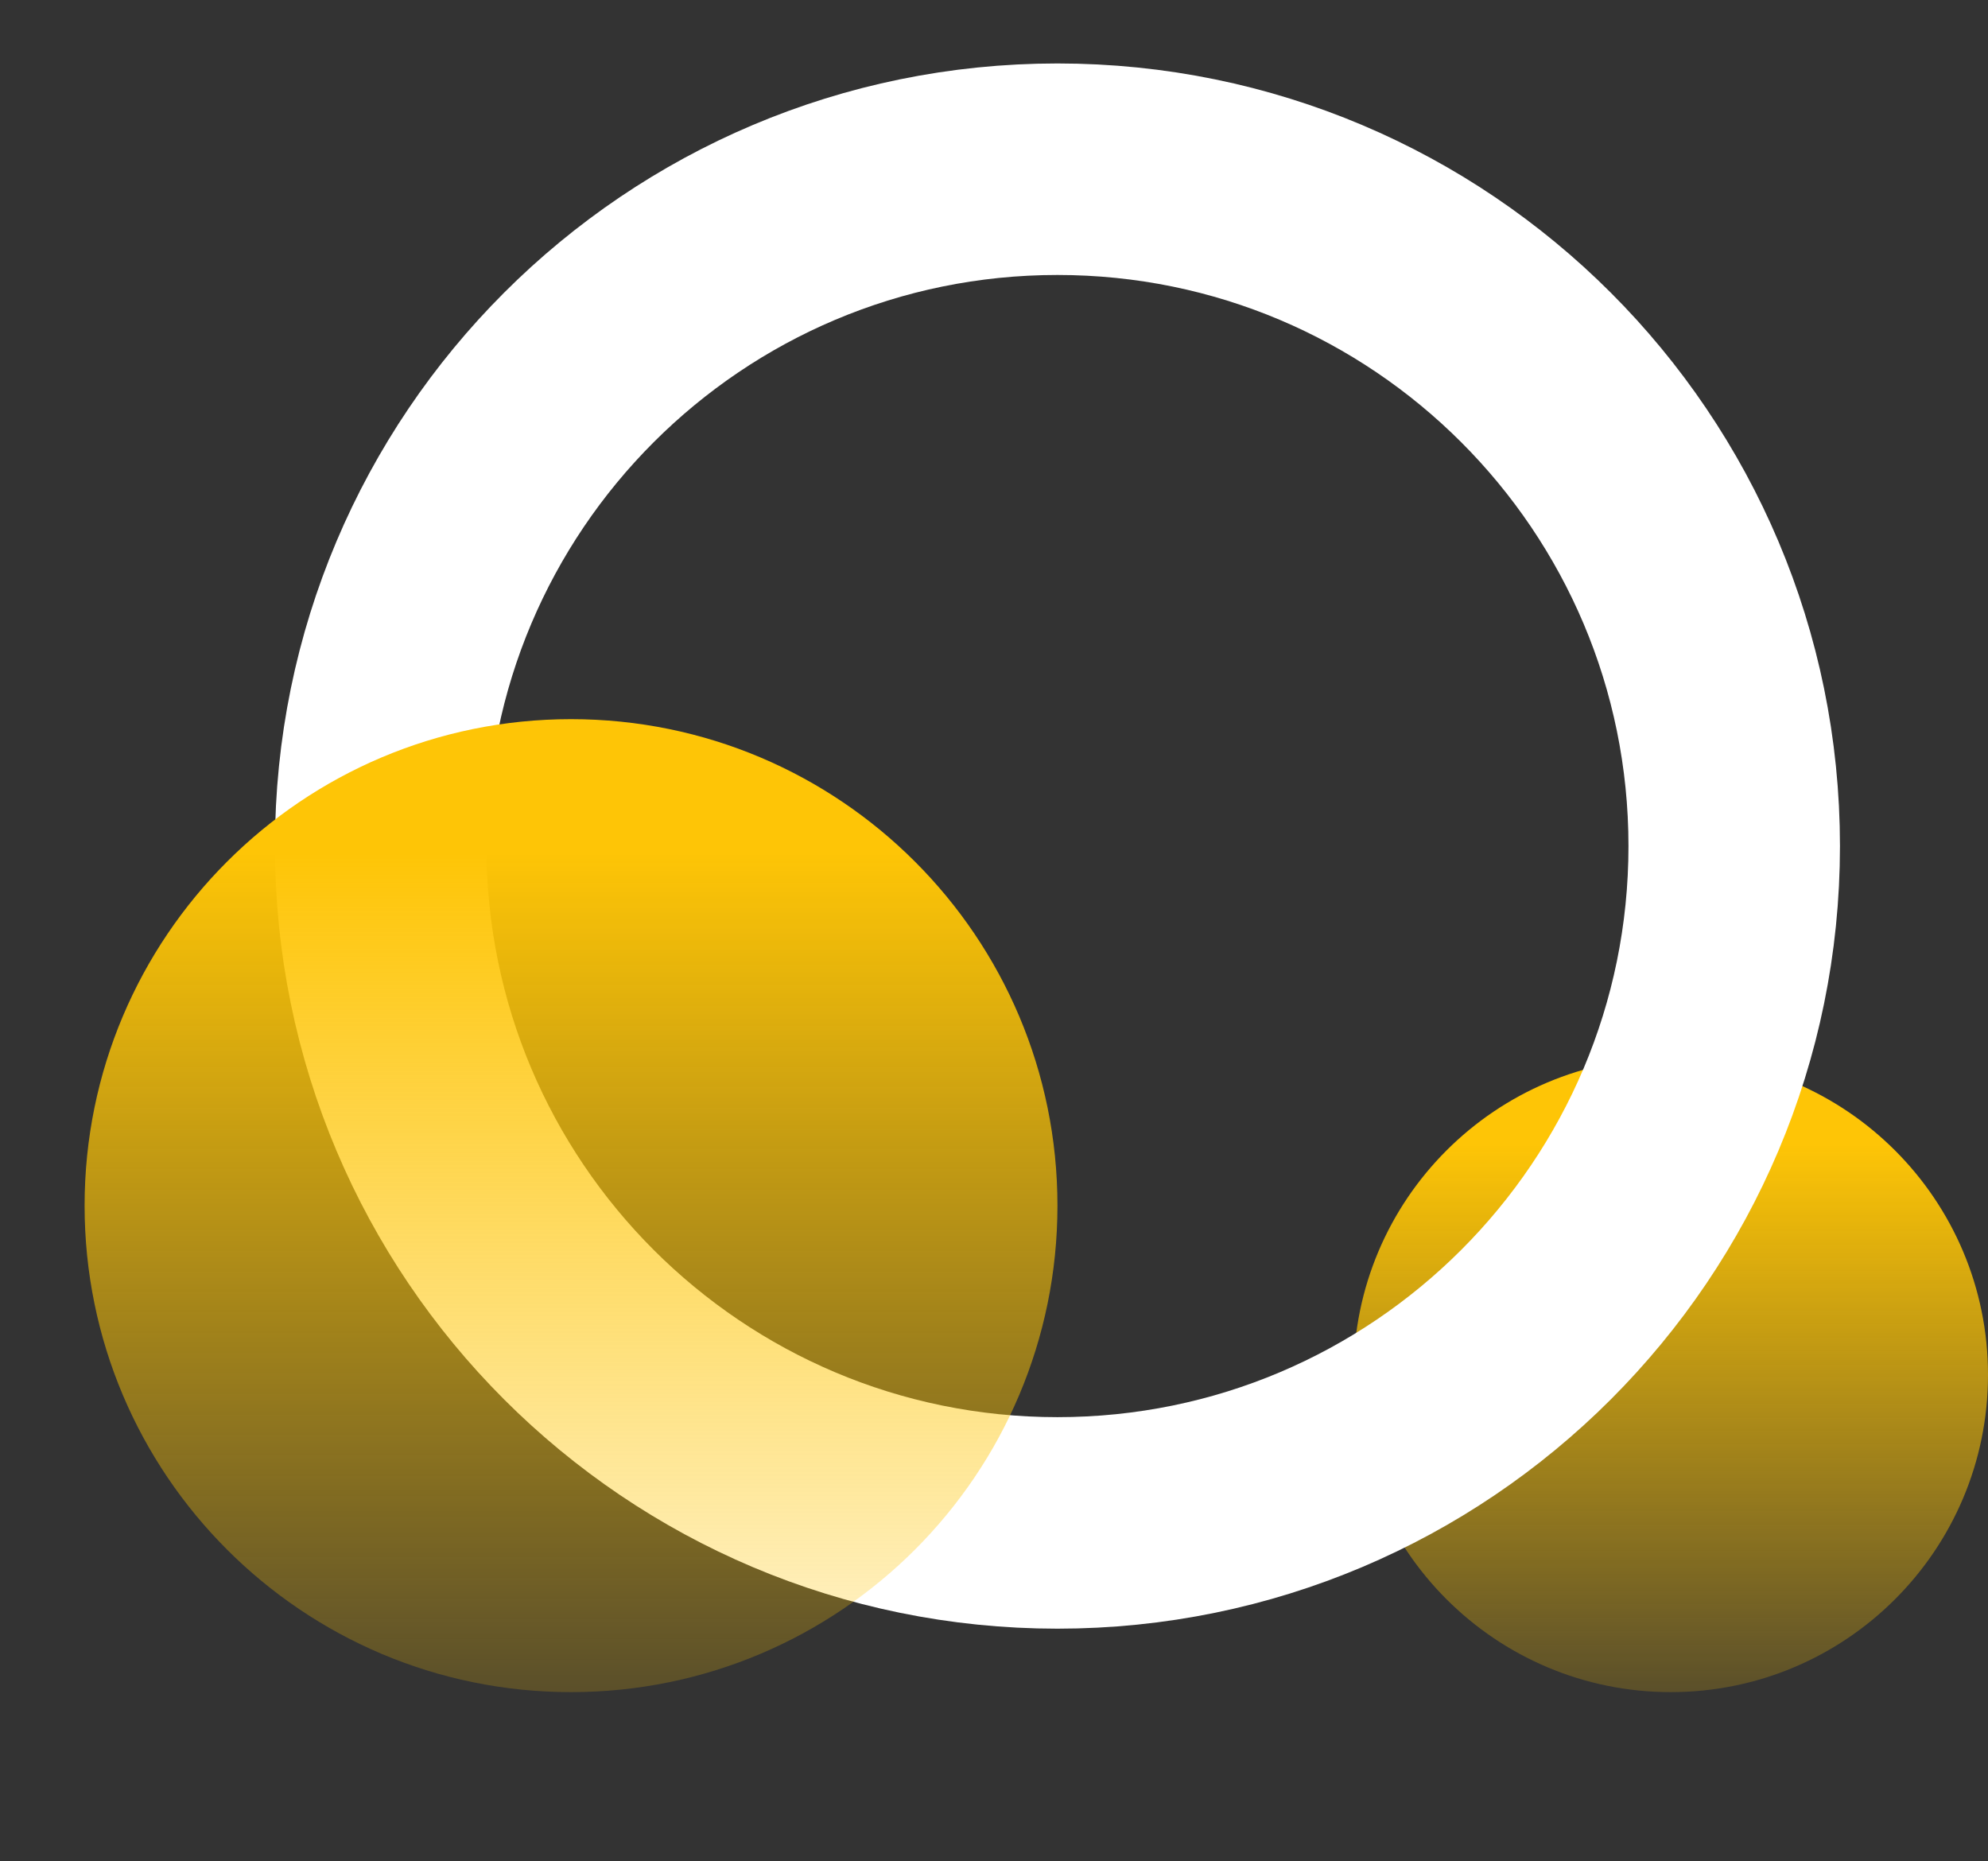 <svg width="47" height="44" viewBox="0 0 47 44" fill="none" xmlns="http://www.w3.org/2000/svg">
<rect x="0" y="0" width="47" height="44" fill="#333333" stroke="none"/>
<path d="M39.5 40C43.642 40 47 36.642 47 32.5C47 28.358 43.642 25 39.5 25C35.358 25 32 28.358 32 32.5C32 36.642 35.358 40 39.5 40Z" fill="url(#paint0_linear_223_2146)"/>
<path d="M25 36C33.837 36 41 28.837 41 20C41 11.163 33.837 4 25 4C16.163 4 9 11.163 9 20C9 28.837 16.163 36 25 36Z" stroke="white" stroke-width="5" stroke-miterlimit="10"/>
<path d="M13.5 40C19.851 40 25 34.851 25 28.5C25 22.149 19.851 17 13.5 17C7.149 17 2 22.149 2 28.5C2 34.851 7.149 40 13.5 40Z" fill="url(#paint1_linear_223_2146)"/>
<defs>
<linearGradient id="paint0_linear_223_2146" x1="39.429" y1="27.056" x2="39.429" y2="39.909" gradientUnits="userSpaceOnUse">
<stop stop-color="#FEC506"/>
<stop offset="1" stop-color="#FEC506" stop-opacity="0.2"/>
</linearGradient>
<linearGradient id="paint1_linear_223_2146" x1="13.392" y1="20.153" x2="13.392" y2="39.861" gradientUnits="userSpaceOnUse">
<stop stop-color="#FEC506"/>
<stop offset="1" stop-color="#FEC506" stop-opacity="0.2"/>
</linearGradient>
</defs>
</svg>
